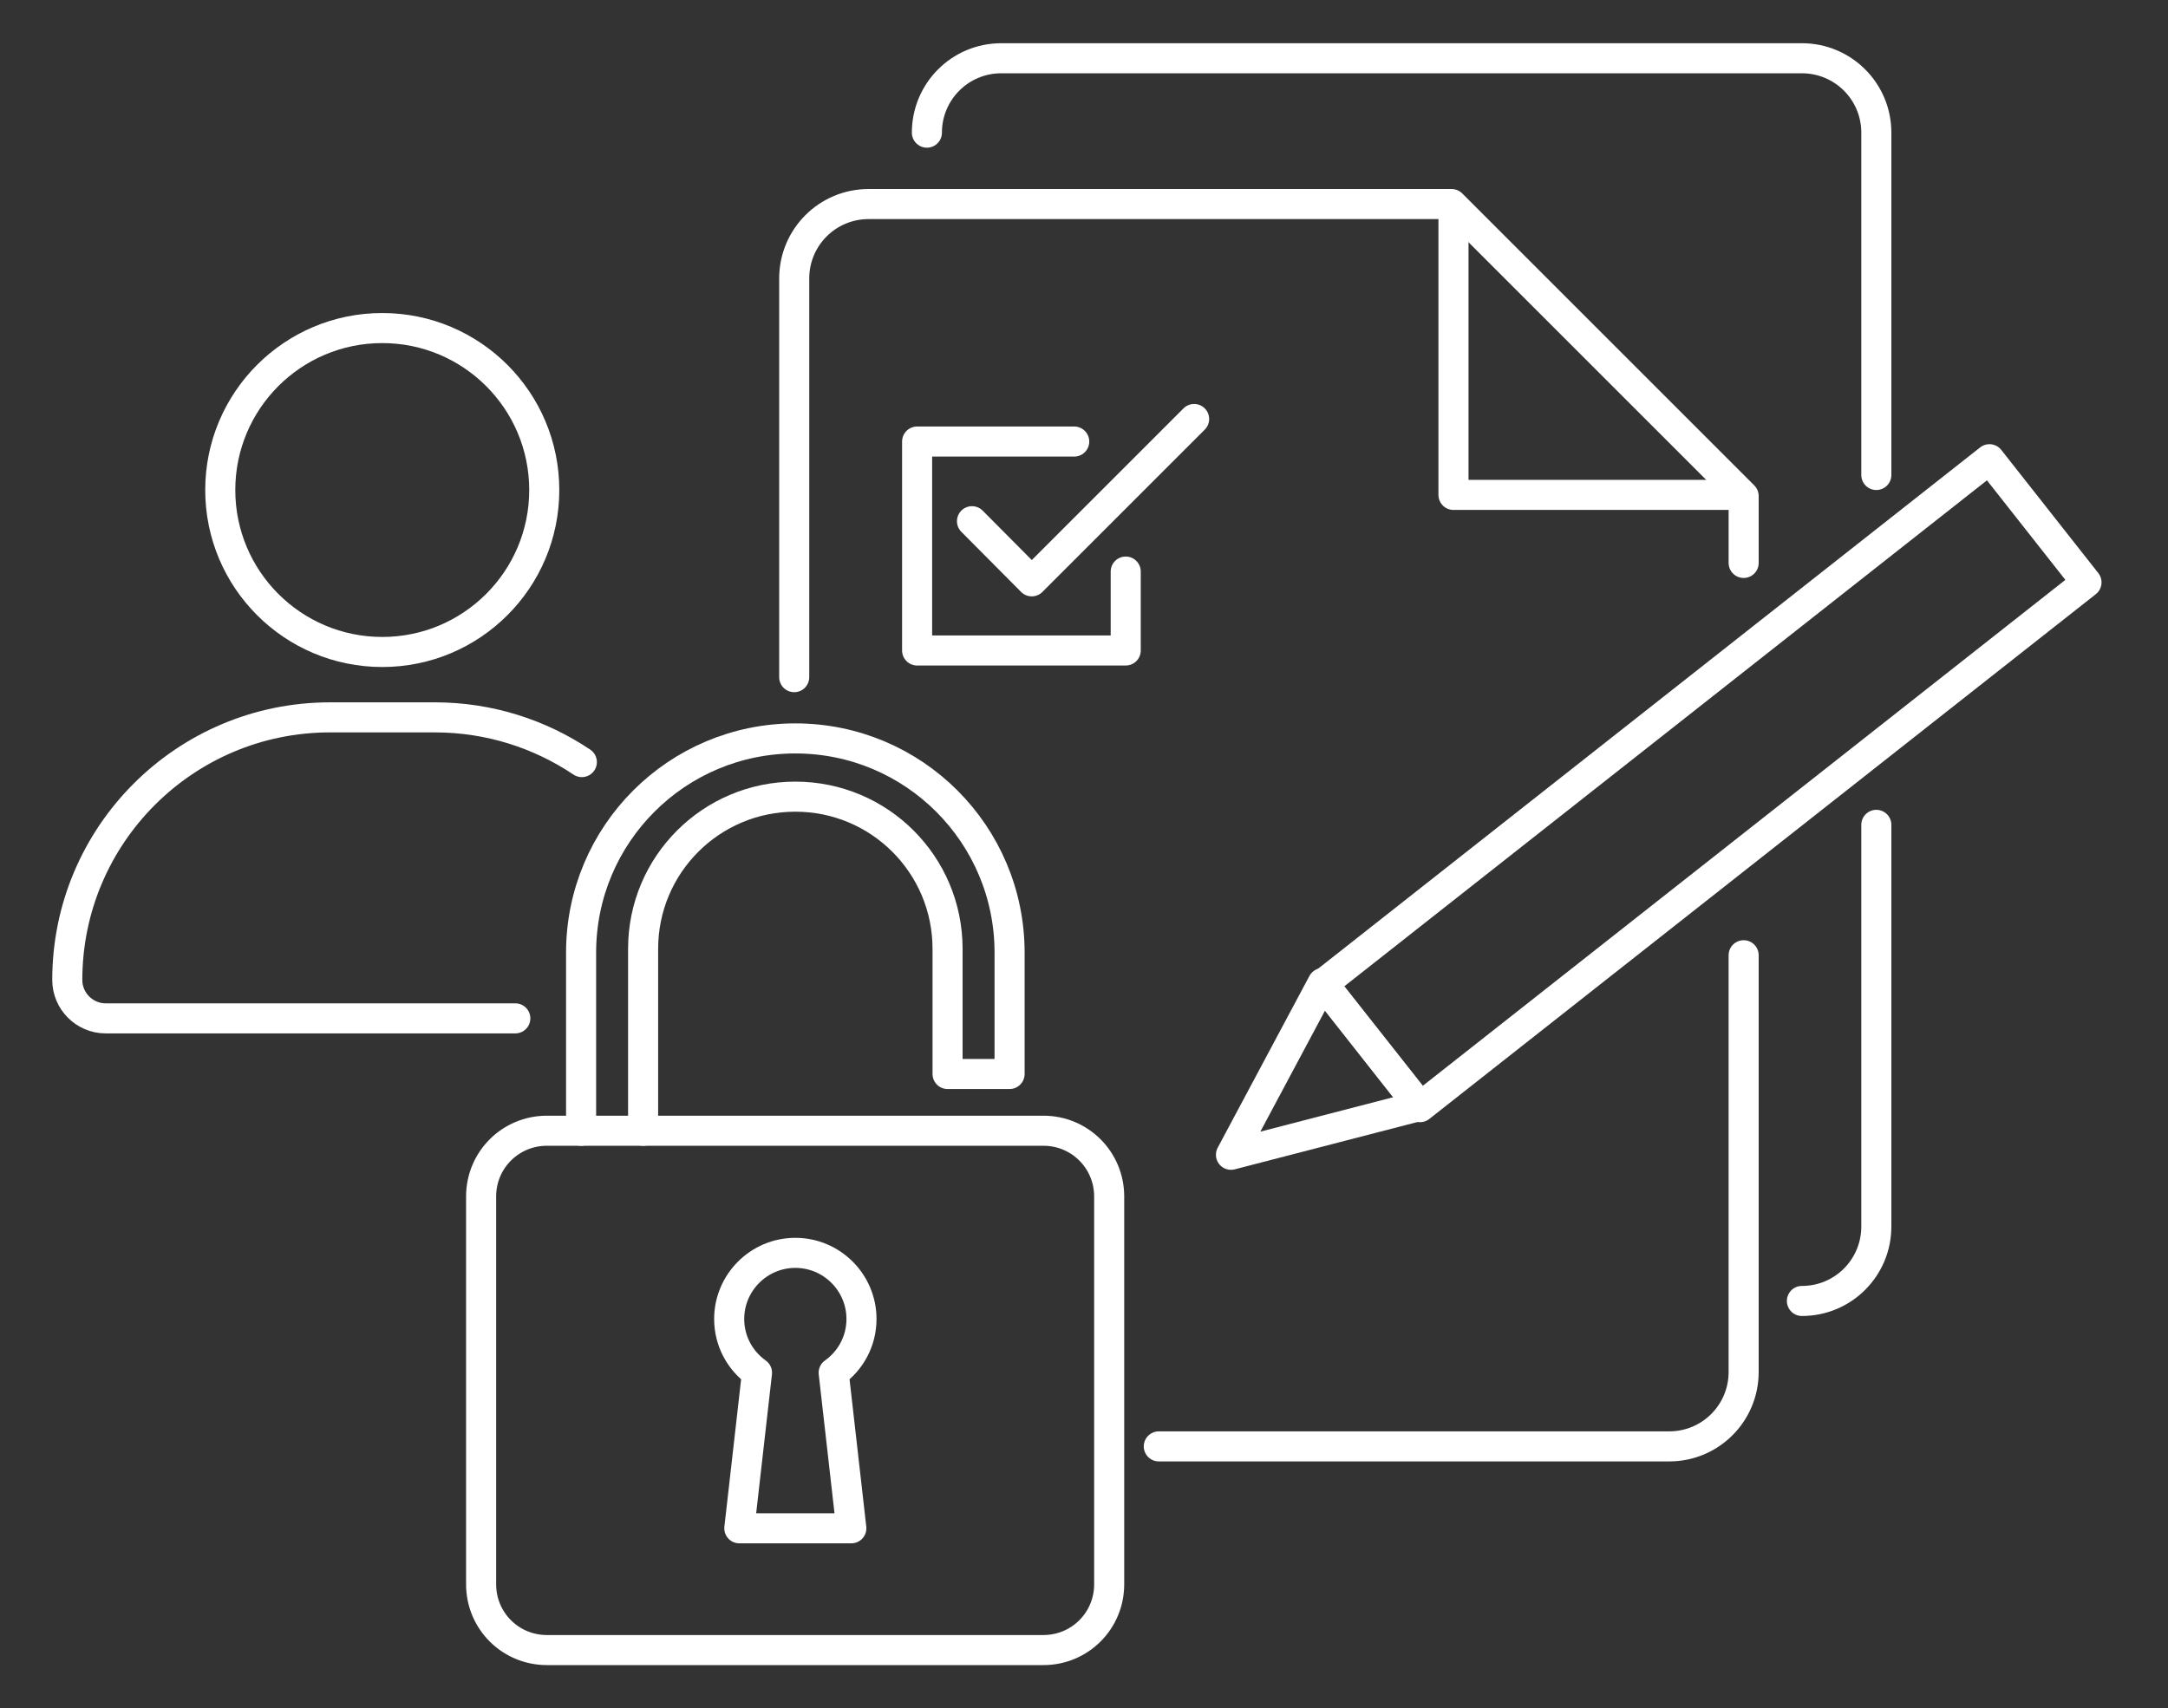 <?xml version="1.0" encoding="utf-8"?>
<!-- Generator: Adobe Illustrator 25.4.1, SVG Export Plug-In . SVG Version: 6.00 Build 0)  -->
<svg version="1.1" baseProfile="tiny" id="Ebene_1" xmlns="http://www.w3.org/2000/svg" xmlns:xlink="http://www.w3.org/1999/xlink"
	 x="0px" y="0px" viewBox="0 0 576.8 454.6" overflow="visible" xml:space="preserve">
<rect x="0" y="0" width="576.8" height="454.6" fill="#333333" stroke="none"/>
<g>
	<g>
		<g>
			<g>
				
					<path fill="none" stroke="#FFFFFF" stroke-width="8" stroke-linecap="round" stroke-linejoin="round" stroke-miterlimit="10" d="
					M308.3,384.9h135.8c11,0,19.8-8.9,19.8-19.8V254.2"/>
				
					<path fill="none" stroke="#FFFFFF" stroke-width="8" stroke-linecap="round" stroke-linejoin="round" stroke-miterlimit="10" d="
					M463.9,149.8v-17.8l-77.7-77.7H231.1c-11,0-19.8,8.9-19.8,19.8v106.1"/>
				
					<polyline fill="none" stroke="#FFFFFF" stroke-width="8" stroke-linecap="round" stroke-linejoin="round" stroke-miterlimit="10" points="
					462.6,131.7 386.7,131.7 386.7,55.7 				"/>
			</g>
			<g>
				
					<polyline fill="none" stroke="#FFFFFF" stroke-width="8" stroke-linecap="round" stroke-linejoin="round" stroke-miterlimit="10" points="
					258.6,138.7 274.5,154.7 317.7,111.5 				"/>
				
					<polyline fill="none" stroke="#FFFFFF" stroke-width="8" stroke-linecap="round" stroke-linejoin="round" stroke-miterlimit="10" points="
					299.5,152.1 299.5,173.1 244,173.1 244,117.5 285.8,117.5 				"/>
			</g>
			<g>
				
					<rect x="432.6" y="95.4" transform="matrix(0.619 0.786 -0.786 0.619 336.504 -276.873)" fill="none" stroke="#FFFFFF" stroke-width="8" stroke-linecap="round" stroke-linejoin="round" stroke-miterlimit="10" width="41.7" height="225.6"/>
				
					<polygon fill="none" stroke="#FFFFFF" stroke-width="8" stroke-linecap="round" stroke-linejoin="round" stroke-miterlimit="10" points="
					377.7,294.3 327.5,307.3 351.9,261.6 				"/>
			</g>
		</g>
		<g>
			<path fill="none" stroke="#FFFFFF" stroke-width="8" stroke-linecap="round" stroke-linejoin="round" stroke-miterlimit="10" d="
				M499.2,126.4V35.3c0-11-8.9-19.8-19.8-19.8h-213c-11,0-19.8,8.9-19.8,19.8"/>
			<path fill="none" stroke="#FFFFFF" stroke-width="8" stroke-linecap="round" stroke-linejoin="round" stroke-miterlimit="10" d="
				M479.4,346.2c11,0,19.8-8.9,19.8-19.8V219.5"/>
		</g>
	</g>
	<g>
		
			<circle fill="none" stroke="#FFFFFF" stroke-width="8" stroke-linecap="round" stroke-linejoin="round" stroke-miterlimit="10" cx="101.7" cy="130.4" r="43.1"/>
		<path fill="none" stroke="#FFFFFF" stroke-width="8" stroke-linecap="round" stroke-linejoin="round" stroke-miterlimit="10" d="
			M137.1,271h-109c-5.6,0-10.2-4.6-10.2-10.2v0c0-38.6,31.3-69.9,69.9-69.9h27.9c14.5,0,27.9,4.4,39.1,11.9"/>
	</g>
	<g>
		<path fill="none" stroke="#FFFFFF" stroke-width="8" stroke-linecap="round" stroke-linejoin="round" stroke-miterlimit="10" d="
			M277.6,439.1H145.5c-9.7,0-17.5-7.8-17.5-17.5V318.4c0-9.7,7.8-17.5,17.5-17.5h132.1c9.7,0,17.5,7.8,17.5,17.5v103.2
			C295.1,431.3,287.3,439.1,277.6,439.1z"/>
		<path fill="none" stroke="#FFFFFF" stroke-width="8" stroke-linecap="round" stroke-linejoin="round" stroke-miterlimit="10" d="
			M229.2,351c0-9.7-7.9-17.6-17.6-17.6c-9.7,0-17.6,7.9-17.6,17.6c0,5.9,2.9,11.1,7.4,14.3l-4.7,41.4h29.8l-4.7-41.4
			C226.3,362.1,229.2,356.9,229.2,351z"/>
		<path fill="none" stroke="#FFFFFF" stroke-width="8" stroke-linecap="round" stroke-linejoin="round" stroke-miterlimit="10" d="
			M171.1,300.9c0,0,0-26,0-48.4s18.1-40.5,40.5-40.5s40.5,18.1,40.5,40.5c0,9.6,0,33.3,0,33.3h16.5c0,0,0-6,0-32.3
			c0-31.5-25.5-57-57-57s-57,25.5-57,57s0,47.4,0,47.4"/>
	</g>
</g>
</svg>
